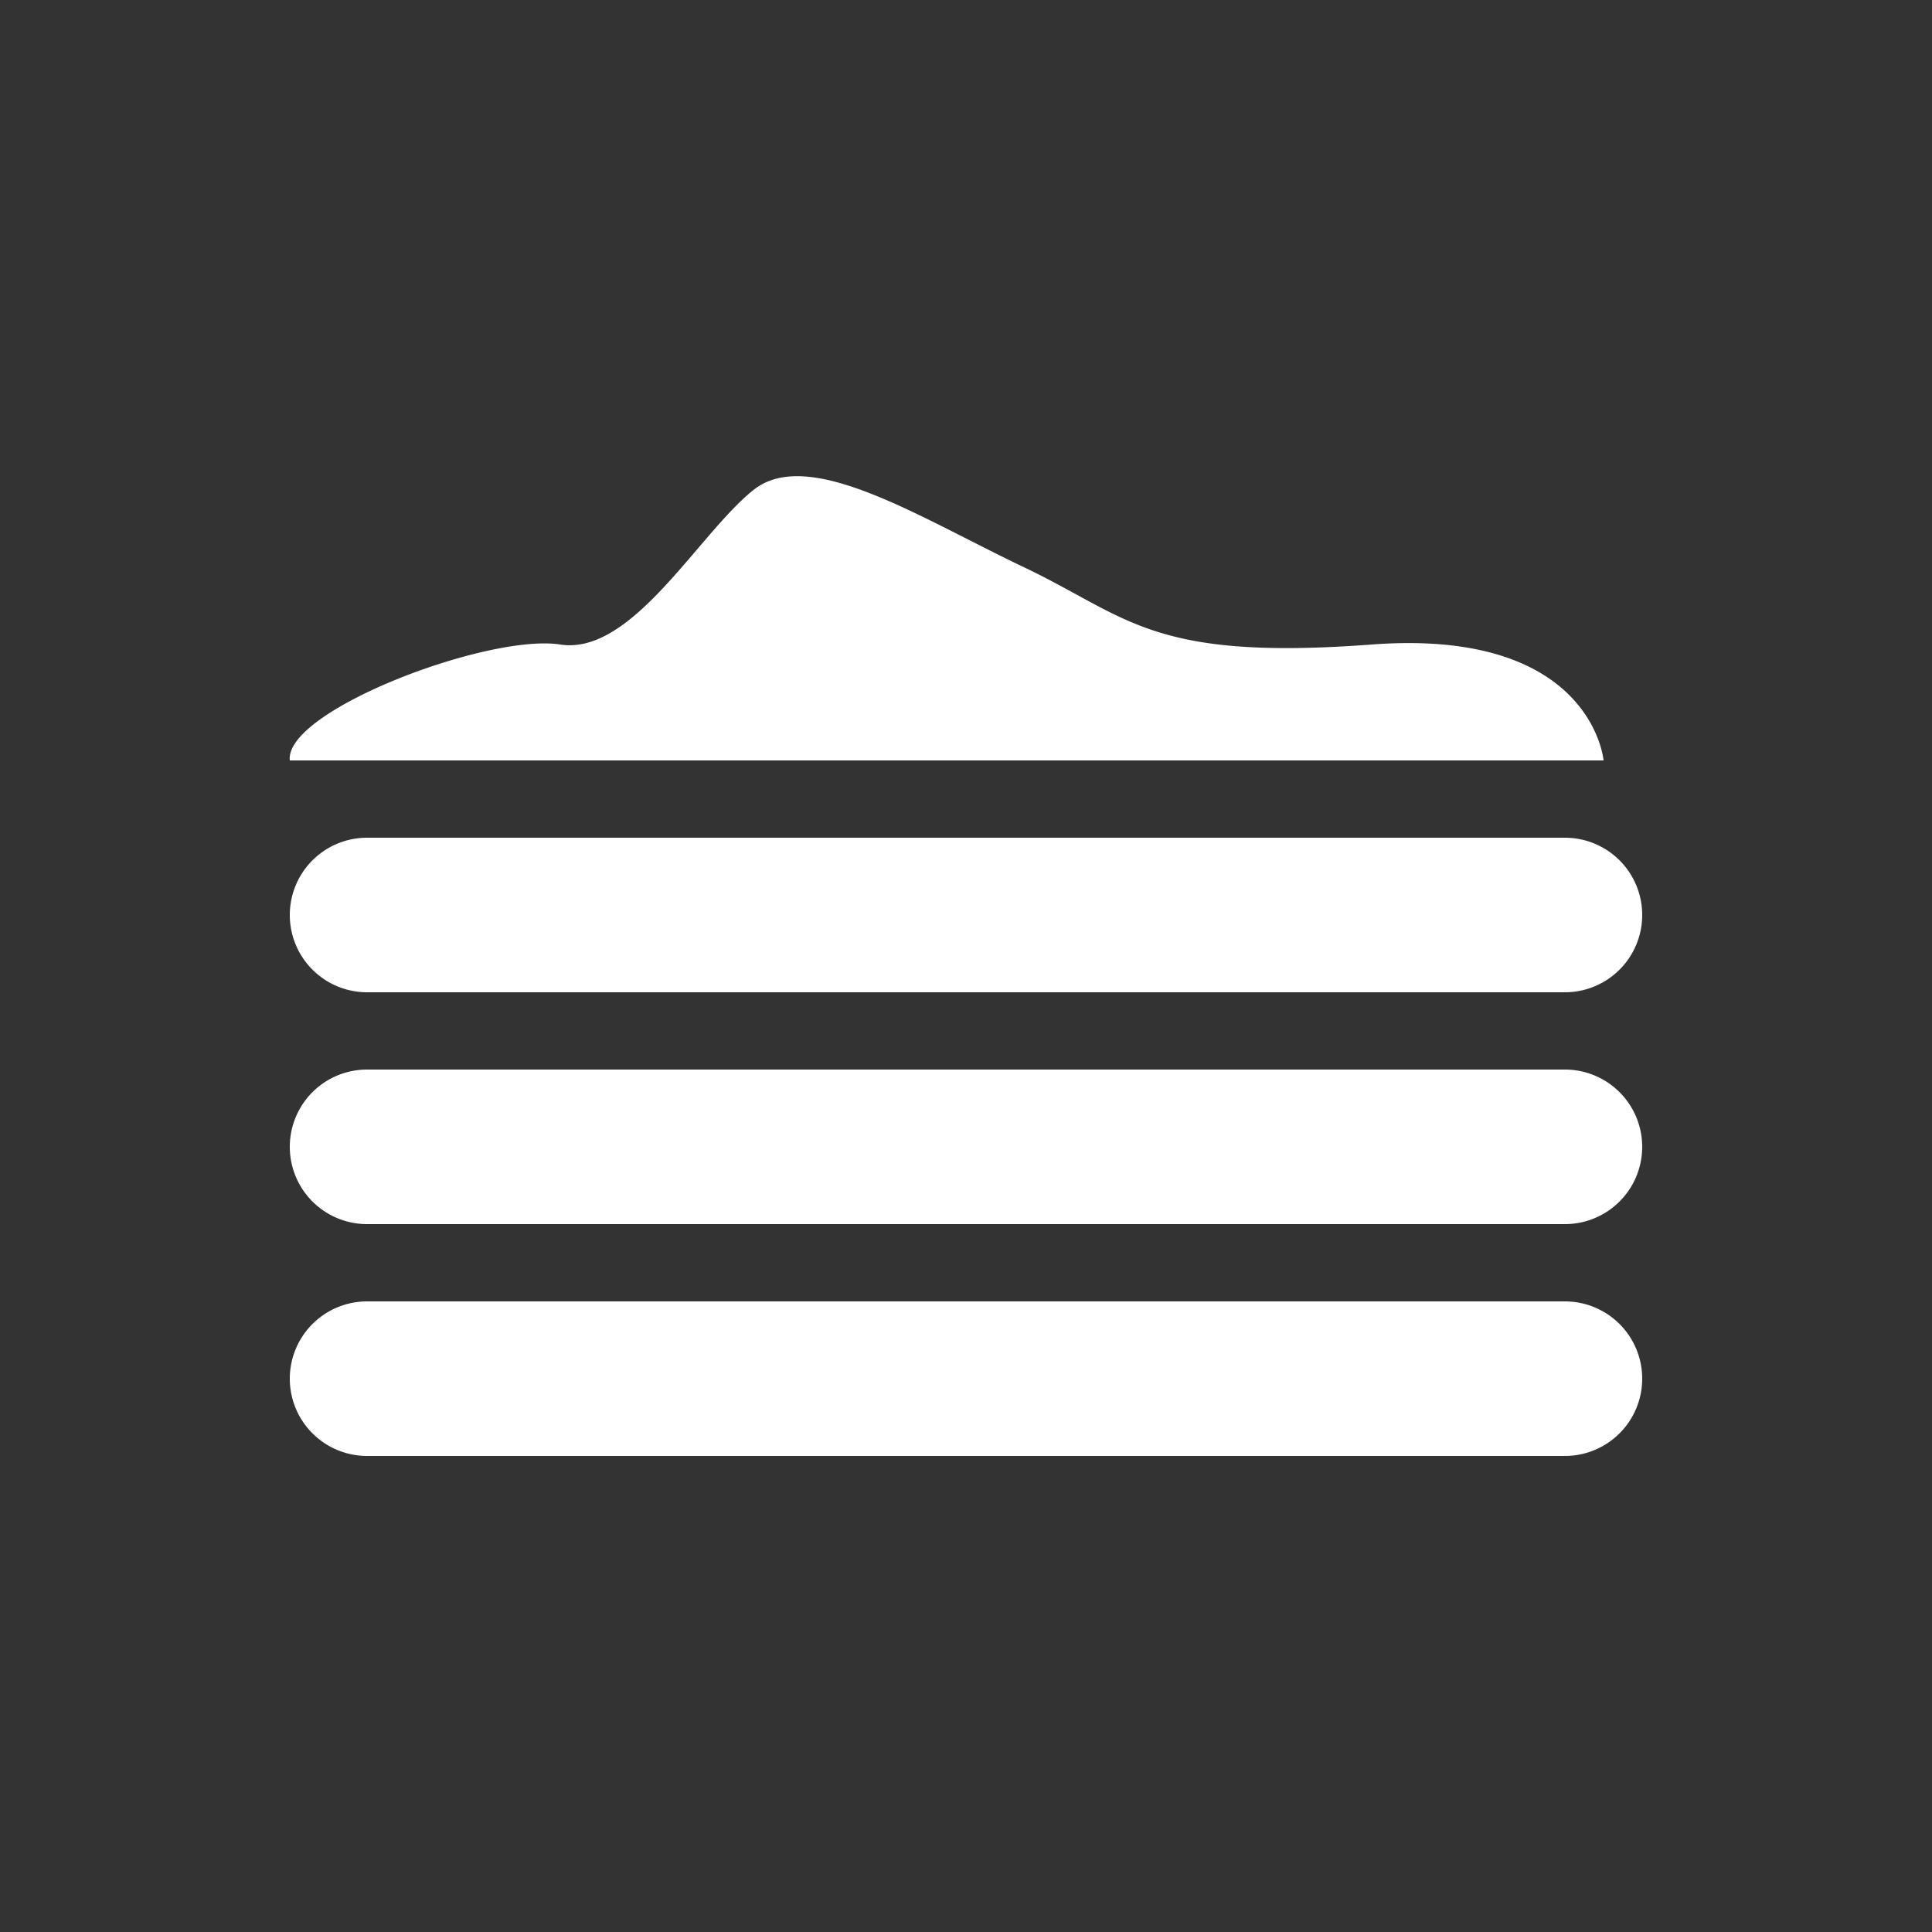 <svg id="Layer_1" data-name="Layer 1" xmlns="http://www.w3.org/2000/svg" viewBox="0 0 50 50"><rect x="0" y="0" width="50" height="50" fill="#333333" stroke="none"/><defs><style>.cls-1{fill:#fff;}</style></defs><title>base</title><path class="cls-1" d="M40.5,33.68H9.5a2,2,0,0,0,0,4h31A2,2,0,0,0,40.5,33.68Zm0-6H9.5a2,2,0,0,0,0,4h31A2,2,0,0,0,40.5,27.68Zm-31-2h31a2,2,0,0,0,0-4H9.5A2,2,0,0,0,9.5,25.68Zm26-9c-5.71.43-6.29-.71-9-2s-5.57-3.14-7-2-3.14,4.29-5,4-7.14,1.71-7,3h34S41.21,16.25,35.5,16.68Z"/></svg>